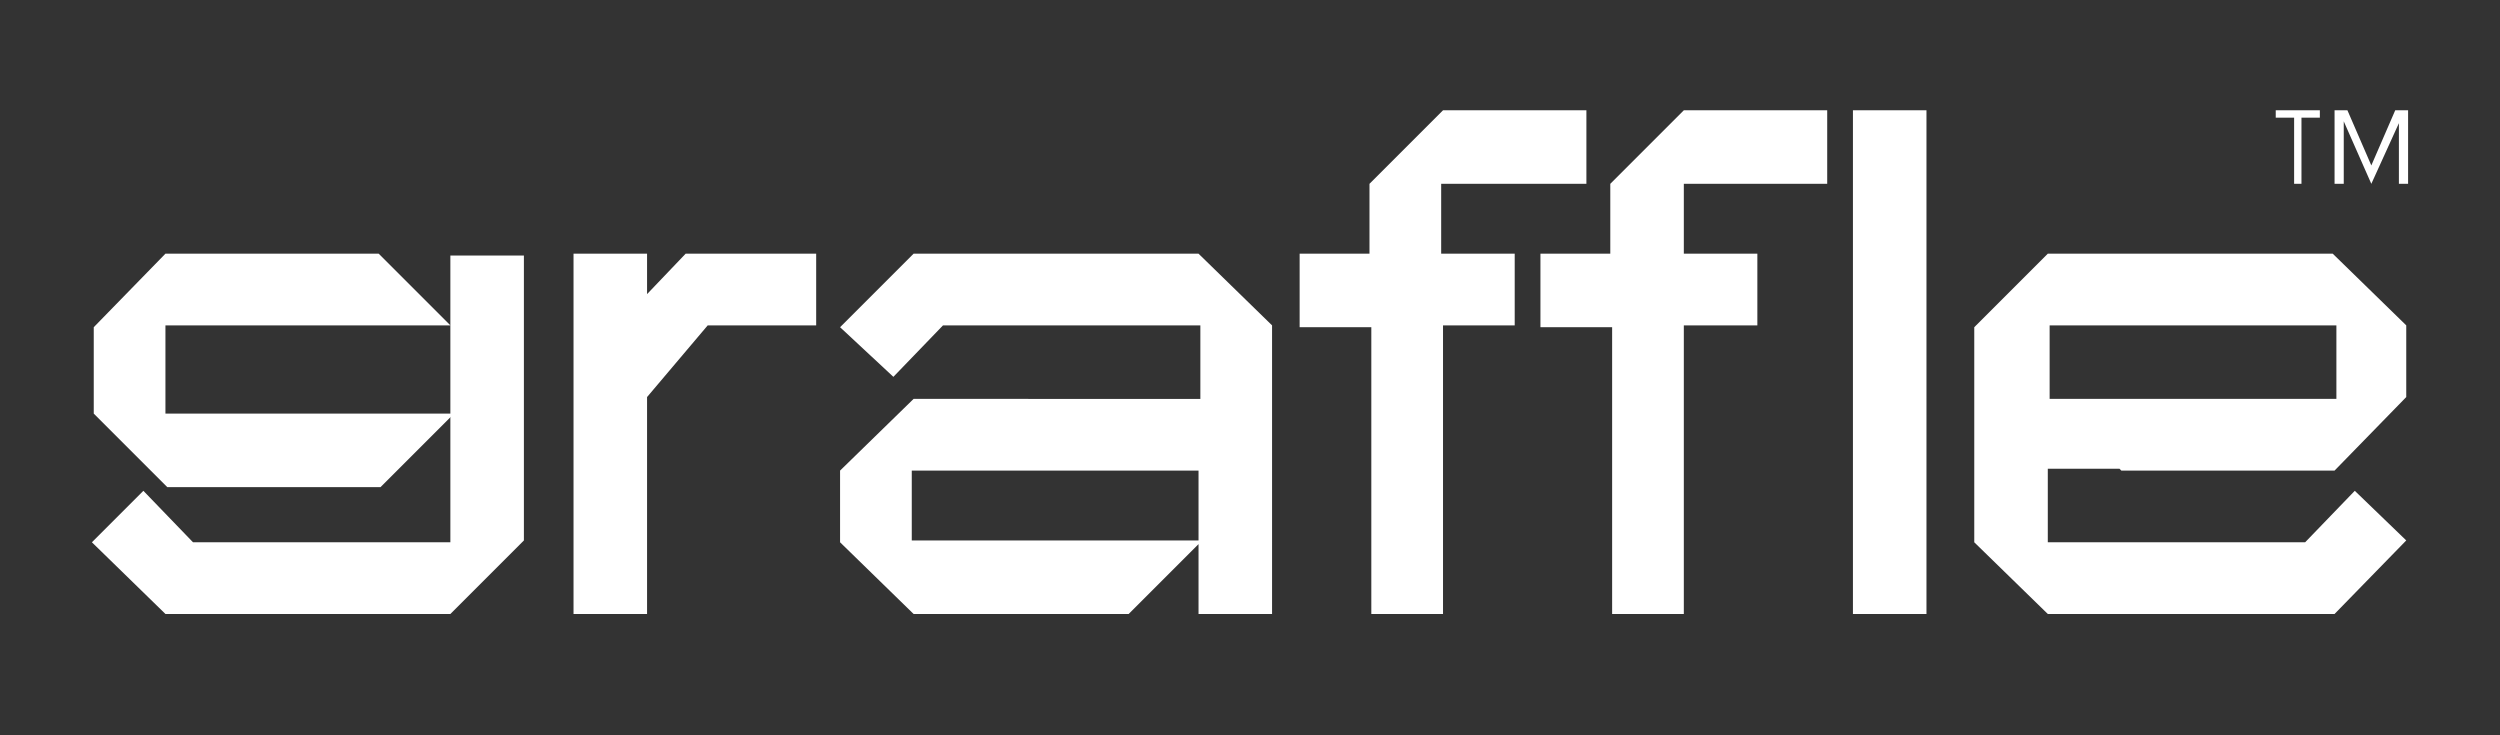 <svg width="136" height="40" viewBox="0 0 136 40" fill="none" xmlns="http://www.w3.org/2000/svg" class="css-1o0g1cn e98xojf3"><rect x="0" y="0" width="136" height="40" fill="#333333" stroke="none"/><path d="m49.7 13.8-4 4 2.9 2.7 2.7-2.8h14v4H49.7l-4 3.9v3.9l4 3.9h11.7l4-4H49.6v-3.8h15.6v7.8h4V17.7l-4-3.9H49.7Zm-25.2 3.9v11.8h-14l-2.7-2.8L5 29.5l4 3.9h15.5l4-4V13.9h-4v4Z" fill="white"></path><path d="M9 22.5v-4.8h15.5l-3.9-3.9H9l-3.9 4v4.7l4 4h11.6l4-4H8.8Zm106.4 3.1H127l3.9-4v-3.9l-4-3.9h-15.5l-4 4v11.7l4 3.9H127l3.9-4-2.8-2.7-2.7 2.8h-14v-4h3.9Zm-4-7.9h15.7v4h-15.6v-4ZM86.3 10V6h-7.8l-4 4v3.8h-3.8v4h3.9v15.6h3.9V17.7h3.9v-3.9h-4V10h7.9Z" fill="white"></path><path d="m91.6 6-4 4v3.8h-3.8v4h3.9v15.6h3.9V17.7h4v-3.9h-4V10h7.8V6h-7.8Zm9.2 27.4h4V6h-4v27.4ZM37.3 13.8 35.2 16v-2.2h-4v19.6h4V21.6l3.3-3.9h5.9v-3.9h-7.1Zm87.5-3.8h.4V6.4h1V6h-2.4v.4h1V10Zm2.7-2.2V6.6L129 10l1.5-3.3V10h.5V6h-.7L129 9l-1.3-3h-.7v4h.5V7.8Z" fill="white"></path></svg>